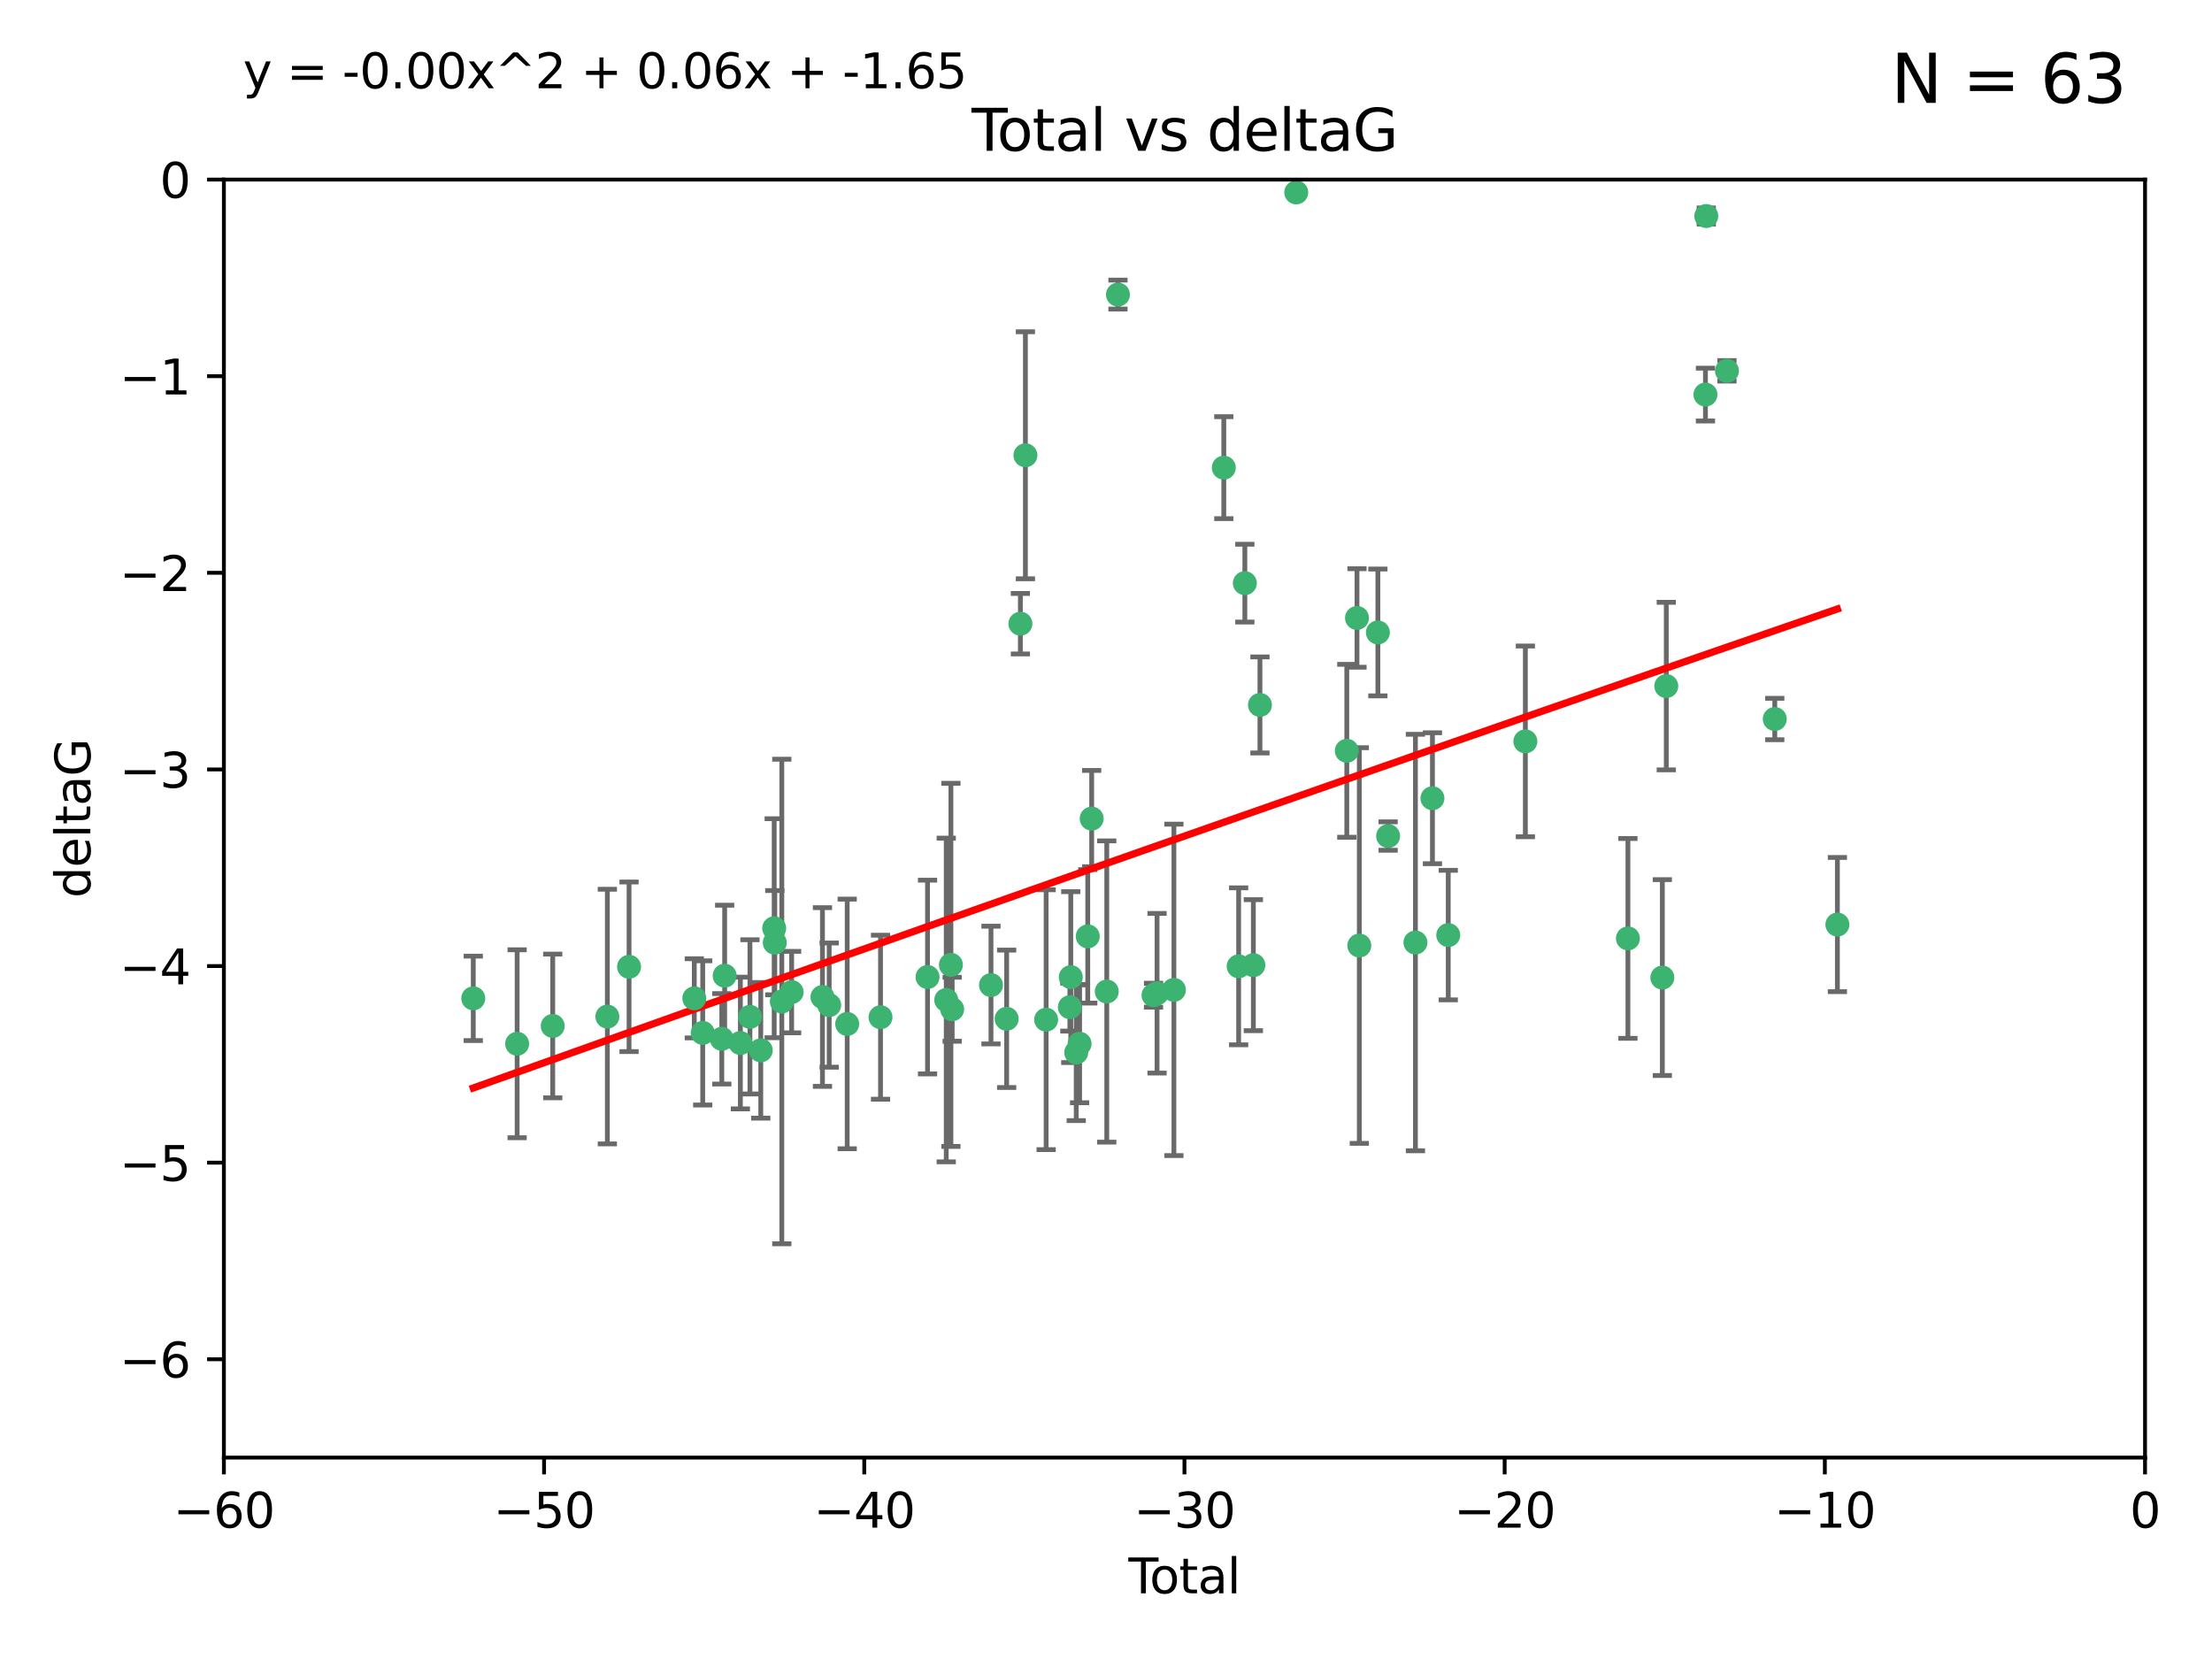 <?xml version="1.0" encoding="utf-8" standalone="no"?>
<!DOCTYPE svg PUBLIC "-//W3C//DTD SVG 1.1//EN"
  "http://www.w3.org/Graphics/SVG/1.1/DTD/svg11.dtd">
<svg xmlns:xlink="http://www.w3.org/1999/xlink" width="460.8pt" height="345.6pt" viewBox="0 0 460.8 345.6" xmlns="http://www.w3.org/2000/svg" version="1.1">
 <defs>
  <style type="text/css">*{stroke-linejoin: round; stroke-linecap: butt}</style>
 </defs>
 <g id="figure_1">
  <g id="patch_1">
   <path d="M 0 345.6 
L 460.8 345.6 
L 460.8 0 
L 0 0 
z
" style="fill: #ffffff"/>
  </g>
  <g id="axes_1">
   <g id="patch_2">
    <path d="M 46.64 303.64 
L 446.85 303.64 
L 446.85 37.411 
L 46.64 37.411 
z
" style="fill: #ffffff"/>
   </g>
   <g id="PathCollection_1">
    <defs>
     <path id="md22274b5c5" d="M 0 1.118 
C 0.297 1.118 0.581 1 0.791 0.791 
C 1 0.581 1.118 0.297 1.118 0 
C 1.118 -0.297 1 -0.581 0.791 -0.791 
C 0.581 -1 0.297 -1.118 0 -1.118 
C -0.297 -1.118 -0.581 -1 -0.791 -0.791 
C -1 -0.581 -1.118 -0.297 -1.118 0 
C -1.118 0.297 -1 0.581 -0.791 0.791 
C -0.581 1 -0.297 1.118 0 1.118 
z
" style="stroke: #3cb371"/>
    </defs>
    <g clip-path="url(#pa7dc1f2702)">
     <use xlink:href="#md22274b5c5" x="98.591" y="207.972" style="fill: #3cb371; stroke: #3cb371"/>
     <use xlink:href="#md22274b5c5" x="107.728" y="217.436" style="fill: #3cb371; stroke: #3cb371"/>
     <use xlink:href="#md22274b5c5" x="115.145" y="213.724" style="fill: #3cb371; stroke: #3cb371"/>
     <use xlink:href="#md22274b5c5" x="126.523" y="211.772" style="fill: #3cb371; stroke: #3cb371"/>
     <use xlink:href="#md22274b5c5" x="131.044" y="201.399" style="fill: #3cb371; stroke: #3cb371"/>
     <use xlink:href="#md22274b5c5" x="144.637" y="207.972" style="fill: #3cb371; stroke: #3cb371"/>
     <use xlink:href="#md22274b5c5" x="146.388" y="215.171" style="fill: #3cb371; stroke: #3cb371"/>
     <use xlink:href="#md22274b5c5" x="150.364" y="216.404" style="fill: #3cb371; stroke: #3cb371"/>
     <use xlink:href="#md22274b5c5" x="150.961" y="203.252" style="fill: #3cb371; stroke: #3cb371"/>
     <use xlink:href="#md22274b5c5" x="154.235" y="217.281" style="fill: #3cb371; stroke: #3cb371"/>
     <use xlink:href="#md22274b5c5" x="156.227" y="211.828" style="fill: #3cb371; stroke: #3cb371"/>
     <use xlink:href="#md22274b5c5" x="158.483" y="218.801" style="fill: #3cb371; stroke: #3cb371"/>
     <use xlink:href="#md22274b5c5" x="161.279" y="193.367" style="fill: #3cb371; stroke: #3cb371"/>
     <use xlink:href="#md22274b5c5" x="161.402" y="196.378" style="fill: #3cb371; stroke: #3cb371"/>
     <use xlink:href="#md22274b5c5" x="162.867" y="208.632" style="fill: #3cb371; stroke: #3cb371"/>
     <use xlink:href="#md22274b5c5" x="164.913" y="206.672" style="fill: #3cb371; stroke: #3cb371"/>
     <use xlink:href="#md22274b5c5" x="171.333" y="207.693" style="fill: #3cb371; stroke: #3cb371"/>
     <use xlink:href="#md22274b5c5" x="172.735" y="209.377" style="fill: #3cb371; stroke: #3cb371"/>
     <use xlink:href="#md22274b5c5" x="176.487" y="213.307" style="fill: #3cb371; stroke: #3cb371"/>
     <use xlink:href="#md22274b5c5" x="183.43" y="211.905" style="fill: #3cb371; stroke: #3cb371"/>
     <use xlink:href="#md22274b5c5" x="193.222" y="203.534" style="fill: #3cb371; stroke: #3cb371"/>
     <use xlink:href="#md22274b5c5" x="197.12" y="208.315" style="fill: #3cb371; stroke: #3cb371"/>
     <use xlink:href="#md22274b5c5" x="198.092" y="200.996" style="fill: #3cb371; stroke: #3cb371"/>
     <use xlink:href="#md22274b5c5" x="198.354" y="210.246" style="fill: #3cb371; stroke: #3cb371"/>
     <use xlink:href="#md22274b5c5" x="206.441" y="205.208" style="fill: #3cb371; stroke: #3cb371"/>
     <use xlink:href="#md22274b5c5" x="209.704" y="212.234" style="fill: #3cb371; stroke: #3cb371"/>
     <use xlink:href="#md22274b5c5" x="212.564" y="129.929" style="fill: #3cb371; stroke: #3cb371"/>
     <use xlink:href="#md22274b5c5" x="213.612" y="94.842" style="fill: #3cb371; stroke: #3cb371"/>
     <use xlink:href="#md22274b5c5" x="217.928" y="212.42" style="fill: #3cb371; stroke: #3cb371"/>
     <use xlink:href="#md22274b5c5" x="222.87" y="209.81" style="fill: #3cb371; stroke: #3cb371"/>
     <use xlink:href="#md22274b5c5" x="223.063" y="203.551" style="fill: #3cb371; stroke: #3cb371"/>
     <use xlink:href="#md22274b5c5" x="224.197" y="219.261" style="fill: #3cb371; stroke: #3cb371"/>
     <use xlink:href="#md22274b5c5" x="224.902" y="217.439" style="fill: #3cb371; stroke: #3cb371"/>
     <use xlink:href="#md22274b5c5" x="226.599" y="195.061" style="fill: #3cb371; stroke: #3cb371"/>
     <use xlink:href="#md22274b5c5" x="227.416" y="170.528" style="fill: #3cb371; stroke: #3cb371"/>
     <use xlink:href="#md22274b5c5" x="230.559" y="206.547" style="fill: #3cb371; stroke: #3cb371"/>
     <use xlink:href="#md22274b5c5" x="232.89" y="61.367" style="fill: #3cb371; stroke: #3cb371"/>
     <use xlink:href="#md22274b5c5" x="240.299" y="207.32" style="fill: #3cb371; stroke: #3cb371"/>
     <use xlink:href="#md22274b5c5" x="241.034" y="206.909" style="fill: #3cb371; stroke: #3cb371"/>
     <use xlink:href="#md22274b5c5" x="244.547" y="206.209" style="fill: #3cb371; stroke: #3cb371"/>
     <use xlink:href="#md22274b5c5" x="254.94" y="97.421" style="fill: #3cb371; stroke: #3cb371"/>
     <use xlink:href="#md22274b5c5" x="258.034" y="201.301" style="fill: #3cb371; stroke: #3cb371"/>
     <use xlink:href="#md22274b5c5" x="259.326" y="121.482" style="fill: #3cb371; stroke: #3cb371"/>
     <use xlink:href="#md22274b5c5" x="261.098" y="201.063" style="fill: #3cb371; stroke: #3cb371"/>
     <use xlink:href="#md22274b5c5" x="262.471" y="146.85" style="fill: #3cb371; stroke: #3cb371"/>
     <use xlink:href="#md22274b5c5" x="270.032" y="40.086" style="fill: #3cb371; stroke: #3cb371"/>
     <use xlink:href="#md22274b5c5" x="280.563" y="156.404" style="fill: #3cb371; stroke: #3cb371"/>
     <use xlink:href="#md22274b5c5" x="282.687" y="128.732" style="fill: #3cb371; stroke: #3cb371"/>
     <use xlink:href="#md22274b5c5" x="283.17" y="196.973" style="fill: #3cb371; stroke: #3cb371"/>
     <use xlink:href="#md22274b5c5" x="287.037" y="131.752" style="fill: #3cb371; stroke: #3cb371"/>
     <use xlink:href="#md22274b5c5" x="289.173" y="174.165" style="fill: #3cb371; stroke: #3cb371"/>
     <use xlink:href="#md22274b5c5" x="294.86" y="196.347" style="fill: #3cb371; stroke: #3cb371"/>
     <use xlink:href="#md22274b5c5" x="298.403" y="166.287" style="fill: #3cb371; stroke: #3cb371"/>
     <use xlink:href="#md22274b5c5" x="301.697" y="194.795" style="fill: #3cb371; stroke: #3cb371"/>
     <use xlink:href="#md22274b5c5" x="317.762" y="154.443" style="fill: #3cb371; stroke: #3cb371"/>
     <use xlink:href="#md22274b5c5" x="339.126" y="195.485" style="fill: #3cb371; stroke: #3cb371"/>
     <use xlink:href="#md22274b5c5" x="346.294" y="203.645" style="fill: #3cb371; stroke: #3cb371"/>
     <use xlink:href="#md22274b5c5" x="347.116" y="142.925" style="fill: #3cb371; stroke: #3cb371"/>
     <use xlink:href="#md22274b5c5" x="355.276" y="82.196" style="fill: #3cb371; stroke: #3cb371"/>
     <use xlink:href="#md22274b5c5" x="355.45" y="45.003" style="fill: #3cb371; stroke: #3cb371"/>
     <use xlink:href="#md22274b5c5" x="359.757" y="77.248" style="fill: #3cb371; stroke: #3cb371"/>
     <use xlink:href="#md22274b5c5" x="369.717" y="149.782" style="fill: #3cb371; stroke: #3cb371"/>
     <use xlink:href="#md22274b5c5" x="382.763" y="192.602" style="fill: #3cb371; stroke: #3cb371"/>
    </g>
   </g>
   <g id="matplotlib.axis_1">
    <g id="xtick_1">
     <g id="line2d_1">
      <defs>
       <path id="m076246bf39" d="M 0 0 
L 0 3.5 
" style="stroke: #000000; stroke-width: 0.8"/>
      </defs>
      <g>
       <use xlink:href="#m076246bf39" x="46.64" y="303.64" style="stroke: #000000; stroke-width: 0.8"/>
      </g>
     </g>
     <g id="text_1">
      <!-- −60 -->
      <g transform="translate(36.088 318.238)scale(0.1 -0.1)">
       <defs>
        <path id="DejaVuSans-2212" d="M 678 2272 
L 4684 2272 
L 4684 1741 
L 678 1741 
L 678 2272 
z
" transform="scale(0.016)"/>
        <path id="DejaVuSans-36" d="M 2113 2584 
Q 1688 2584 1439 2293 
Q 1191 2003 1191 1497 
Q 1191 994 1439 701 
Q 1688 409 2113 409 
Q 2538 409 2786 701 
Q 3034 994 3034 1497 
Q 3034 2003 2786 2293 
Q 2538 2584 2113 2584 
z
M 3366 4563 
L 3366 3988 
Q 3128 4100 2886 4159 
Q 2644 4219 2406 4219 
Q 1781 4219 1451 3797 
Q 1122 3375 1075 2522 
Q 1259 2794 1537 2939 
Q 1816 3084 2150 3084 
Q 2853 3084 3261 2657 
Q 3669 2231 3669 1497 
Q 3669 778 3244 343 
Q 2819 -91 2113 -91 
Q 1303 -91 875 529 
Q 447 1150 447 2328 
Q 447 3434 972 4092 
Q 1497 4750 2381 4750 
Q 2619 4750 2861 4703 
Q 3103 4656 3366 4563 
z
" transform="scale(0.016)"/>
        <path id="DejaVuSans-30" d="M 2034 4250 
Q 1547 4250 1301 3770 
Q 1056 3291 1056 2328 
Q 1056 1369 1301 889 
Q 1547 409 2034 409 
Q 2525 409 2770 889 
Q 3016 1369 3016 2328 
Q 3016 3291 2770 3770 
Q 2525 4250 2034 4250 
z
M 2034 4750 
Q 2819 4750 3233 4129 
Q 3647 3509 3647 2328 
Q 3647 1150 3233 529 
Q 2819 -91 2034 -91 
Q 1250 -91 836 529 
Q 422 1150 422 2328 
Q 422 3509 836 4129 
Q 1250 4750 2034 4750 
z
" transform="scale(0.016)"/>
       </defs>
       <use xlink:href="#DejaVuSans-2212"/>
       <use xlink:href="#DejaVuSans-36" x="83.789"/>
       <use xlink:href="#DejaVuSans-30" x="147.412"/>
      </g>
     </g>
    </g>
    <g id="xtick_2">
     <g id="line2d_2">
      <g>
       <use xlink:href="#m076246bf39" x="113.342" y="303.64" style="stroke: #000000; stroke-width: 0.8"/>
      </g>
     </g>
     <g id="text_2">
      <!-- −50 -->
      <g transform="translate(102.789 318.238)scale(0.1 -0.1)">
       <defs>
        <path id="DejaVuSans-35" d="M 691 4666 
L 3169 4666 
L 3169 4134 
L 1269 4134 
L 1269 2991 
Q 1406 3038 1543 3061 
Q 1681 3084 1819 3084 
Q 2600 3084 3056 2656 
Q 3513 2228 3513 1497 
Q 3513 744 3044 326 
Q 2575 -91 1722 -91 
Q 1428 -91 1123 -41 
Q 819 9 494 109 
L 494 744 
Q 775 591 1075 516 
Q 1375 441 1709 441 
Q 2250 441 2565 725 
Q 2881 1009 2881 1497 
Q 2881 1984 2565 2268 
Q 2250 2553 1709 2553 
Q 1456 2553 1204 2497 
Q 953 2441 691 2322 
L 691 4666 
z
" transform="scale(0.016)"/>
       </defs>
       <use xlink:href="#DejaVuSans-2212"/>
       <use xlink:href="#DejaVuSans-35" x="83.789"/>
       <use xlink:href="#DejaVuSans-30" x="147.412"/>
      </g>
     </g>
    </g>
    <g id="xtick_3">
     <g id="line2d_3">
      <g>
       <use xlink:href="#m076246bf39" x="180.043" y="303.64" style="stroke: #000000; stroke-width: 0.8"/>
      </g>
     </g>
     <g id="text_3">
      <!-- −40 -->
      <g transform="translate(169.491 318.238)scale(0.1 -0.1)">
       <defs>
        <path id="DejaVuSans-34" d="M 2419 4116 
L 825 1625 
L 2419 1625 
L 2419 4116 
z
M 2253 4666 
L 3047 4666 
L 3047 1625 
L 3713 1625 
L 3713 1100 
L 3047 1100 
L 3047 0 
L 2419 0 
L 2419 1100 
L 313 1100 
L 313 1709 
L 2253 4666 
z
" transform="scale(0.016)"/>
       </defs>
       <use xlink:href="#DejaVuSans-2212"/>
       <use xlink:href="#DejaVuSans-34" x="83.789"/>
       <use xlink:href="#DejaVuSans-30" x="147.412"/>
      </g>
     </g>
    </g>
    <g id="xtick_4">
     <g id="line2d_4">
      <g>
       <use xlink:href="#m076246bf39" x="246.745" y="303.64" style="stroke: #000000; stroke-width: 0.8"/>
      </g>
     </g>
     <g id="text_4">
      <!-- −30 -->
      <g transform="translate(236.193 318.238)scale(0.1 -0.1)">
       <defs>
        <path id="DejaVuSans-33" d="M 2597 2516 
Q 3050 2419 3304 2112 
Q 3559 1806 3559 1356 
Q 3559 666 3084 287 
Q 2609 -91 1734 -91 
Q 1441 -91 1130 -33 
Q 819 25 488 141 
L 488 750 
Q 750 597 1062 519 
Q 1375 441 1716 441 
Q 2309 441 2620 675 
Q 2931 909 2931 1356 
Q 2931 1769 2642 2001 
Q 2353 2234 1838 2234 
L 1294 2234 
L 1294 2753 
L 1863 2753 
Q 2328 2753 2575 2939 
Q 2822 3125 2822 3475 
Q 2822 3834 2567 4026 
Q 2313 4219 1838 4219 
Q 1578 4219 1281 4162 
Q 984 4106 628 3988 
L 628 4550 
Q 988 4650 1302 4700 
Q 1616 4750 1894 4750 
Q 2613 4750 3031 4423 
Q 3450 4097 3450 3541 
Q 3450 3153 3228 2886 
Q 3006 2619 2597 2516 
z
" transform="scale(0.016)"/>
       </defs>
       <use xlink:href="#DejaVuSans-2212"/>
       <use xlink:href="#DejaVuSans-33" x="83.789"/>
       <use xlink:href="#DejaVuSans-30" x="147.412"/>
      </g>
     </g>
    </g>
    <g id="xtick_5">
     <g id="line2d_5">
      <g>
       <use xlink:href="#m076246bf39" x="313.447" y="303.64" style="stroke: #000000; stroke-width: 0.8"/>
      </g>
     </g>
     <g id="text_5">
      <!-- −20 -->
      <g transform="translate(302.894 318.238)scale(0.1 -0.1)">
       <defs>
        <path id="DejaVuSans-32" d="M 1228 531 
L 3431 531 
L 3431 0 
L 469 0 
L 469 531 
Q 828 903 1448 1529 
Q 2069 2156 2228 2338 
Q 2531 2678 2651 2914 
Q 2772 3150 2772 3378 
Q 2772 3750 2511 3984 
Q 2250 4219 1831 4219 
Q 1534 4219 1204 4116 
Q 875 4013 500 3803 
L 500 4441 
Q 881 4594 1212 4672 
Q 1544 4750 1819 4750 
Q 2544 4750 2975 4387 
Q 3406 4025 3406 3419 
Q 3406 3131 3298 2873 
Q 3191 2616 2906 2266 
Q 2828 2175 2409 1742 
Q 1991 1309 1228 531 
z
" transform="scale(0.016)"/>
       </defs>
       <use xlink:href="#DejaVuSans-2212"/>
       <use xlink:href="#DejaVuSans-32" x="83.789"/>
       <use xlink:href="#DejaVuSans-30" x="147.412"/>
      </g>
     </g>
    </g>
    <g id="xtick_6">
     <g id="line2d_6">
      <g>
       <use xlink:href="#m076246bf39" x="380.148" y="303.64" style="stroke: #000000; stroke-width: 0.8"/>
      </g>
     </g>
     <g id="text_6">
      <!-- −10 -->
      <g transform="translate(369.596 318.238)scale(0.1 -0.1)">
       <defs>
        <path id="DejaVuSans-31" d="M 794 531 
L 1825 531 
L 1825 4091 
L 703 3866 
L 703 4441 
L 1819 4666 
L 2450 4666 
L 2450 531 
L 3481 531 
L 3481 0 
L 794 0 
L 794 531 
z
" transform="scale(0.016)"/>
       </defs>
       <use xlink:href="#DejaVuSans-2212"/>
       <use xlink:href="#DejaVuSans-31" x="83.789"/>
       <use xlink:href="#DejaVuSans-30" x="147.412"/>
      </g>
     </g>
    </g>
    <g id="xtick_7">
     <g id="line2d_7">
      <g>
       <use xlink:href="#m076246bf39" x="446.85" y="303.64" style="stroke: #000000; stroke-width: 0.8"/>
      </g>
     </g>
     <g id="text_7">
      <!-- 0 -->
      <g transform="translate(443.669 318.238)scale(0.1 -0.1)">
       <use xlink:href="#DejaVuSans-30"/>
      </g>
     </g>
    </g>
    <g id="text_8">
     <!-- Total -->
     <g transform="translate(235.068 331.917)scale(0.1 -0.1)">
      <defs>
       <path id="DejaVuSans-54" d="M -19 4666 
L 3928 4666 
L 3928 4134 
L 2272 4134 
L 2272 0 
L 1638 0 
L 1638 4134 
L -19 4134 
L -19 4666 
z
" transform="scale(0.016)"/>
       <path id="DejaVuSans-6f" d="M 1959 3097 
Q 1497 3097 1228 2736 
Q 959 2375 959 1747 
Q 959 1119 1226 758 
Q 1494 397 1959 397 
Q 2419 397 2687 759 
Q 2956 1122 2956 1747 
Q 2956 2369 2687 2733 
Q 2419 3097 1959 3097 
z
M 1959 3584 
Q 2709 3584 3137 3096 
Q 3566 2609 3566 1747 
Q 3566 888 3137 398 
Q 2709 -91 1959 -91 
Q 1206 -91 779 398 
Q 353 888 353 1747 
Q 353 2609 779 3096 
Q 1206 3584 1959 3584 
z
" transform="scale(0.016)"/>
       <path id="DejaVuSans-74" d="M 1172 4494 
L 1172 3500 
L 2356 3500 
L 2356 3053 
L 1172 3053 
L 1172 1153 
Q 1172 725 1289 603 
Q 1406 481 1766 481 
L 2356 481 
L 2356 0 
L 1766 0 
Q 1100 0 847 248 
Q 594 497 594 1153 
L 594 3053 
L 172 3053 
L 172 3500 
L 594 3500 
L 594 4494 
L 1172 4494 
z
" transform="scale(0.016)"/>
       <path id="DejaVuSans-61" d="M 2194 1759 
Q 1497 1759 1228 1600 
Q 959 1441 959 1056 
Q 959 750 1161 570 
Q 1363 391 1709 391 
Q 2188 391 2477 730 
Q 2766 1069 2766 1631 
L 2766 1759 
L 2194 1759 
z
M 3341 1997 
L 3341 0 
L 2766 0 
L 2766 531 
Q 2569 213 2275 61 
Q 1981 -91 1556 -91 
Q 1019 -91 701 211 
Q 384 513 384 1019 
Q 384 1609 779 1909 
Q 1175 2209 1959 2209 
L 2766 2209 
L 2766 2266 
Q 2766 2663 2505 2880 
Q 2244 3097 1772 3097 
Q 1472 3097 1187 3025 
Q 903 2953 641 2809 
L 641 3341 
Q 956 3463 1253 3523 
Q 1550 3584 1831 3584 
Q 2591 3584 2966 3190 
Q 3341 2797 3341 1997 
z
" transform="scale(0.016)"/>
       <path id="DejaVuSans-6c" d="M 603 4863 
L 1178 4863 
L 1178 0 
L 603 0 
L 603 4863 
z
" transform="scale(0.016)"/>
      </defs>
      <use xlink:href="#DejaVuSans-54"/>
      <use xlink:href="#DejaVuSans-6f" x="44.084"/>
      <use xlink:href="#DejaVuSans-74" x="105.266"/>
      <use xlink:href="#DejaVuSans-61" x="144.475"/>
      <use xlink:href="#DejaVuSans-6c" x="205.754"/>
     </g>
    </g>
   </g>
   <g id="matplotlib.axis_2">
    <g id="ytick_1">
     <g id="line2d_8">
      <defs>
       <path id="m9df1c1512e" d="M 0 0 
L -3.5 0 
" style="stroke: #000000; stroke-width: 0.8"/>
      </defs>
      <g>
       <use xlink:href="#m9df1c1512e" x="46.64" y="283.161" style="stroke: #000000; stroke-width: 0.8"/>
      </g>
     </g>
     <g id="text_9">
      <!-- −6 -->
      <g transform="translate(24.898 286.96)scale(0.1 -0.1)">
       <use xlink:href="#DejaVuSans-2212"/>
       <use xlink:href="#DejaVuSans-36" x="83.789"/>
      </g>
     </g>
    </g>
    <g id="ytick_2">
     <g id="line2d_9">
      <g>
       <use xlink:href="#m9df1c1512e" x="46.64" y="242.203" style="stroke: #000000; stroke-width: 0.8"/>
      </g>
     </g>
     <g id="text_10">
      <!-- −5 -->
      <g transform="translate(24.898 246.002)scale(0.1 -0.1)">
       <use xlink:href="#DejaVuSans-2212"/>
       <use xlink:href="#DejaVuSans-35" x="83.789"/>
      </g>
     </g>
    </g>
    <g id="ytick_3">
     <g id="line2d_10">
      <g>
       <use xlink:href="#m9df1c1512e" x="46.64" y="201.244" style="stroke: #000000; stroke-width: 0.8"/>
      </g>
     </g>
     <g id="text_11">
      <!-- −4 -->
      <g transform="translate(24.898 205.044)scale(0.1 -0.1)">
       <use xlink:href="#DejaVuSans-2212"/>
       <use xlink:href="#DejaVuSans-34" x="83.789"/>
      </g>
     </g>
    </g>
    <g id="ytick_4">
     <g id="line2d_11">
      <g>
       <use xlink:href="#m9df1c1512e" x="46.64" y="160.286" style="stroke: #000000; stroke-width: 0.8"/>
      </g>
     </g>
     <g id="text_12">
      <!-- −3 -->
      <g transform="translate(24.898 164.085)scale(0.1 -0.1)">
       <use xlink:href="#DejaVuSans-2212"/>
       <use xlink:href="#DejaVuSans-33" x="83.789"/>
      </g>
     </g>
    </g>
    <g id="ytick_5">
     <g id="line2d_12">
      <g>
       <use xlink:href="#m9df1c1512e" x="46.64" y="119.328" style="stroke: #000000; stroke-width: 0.8"/>
      </g>
     </g>
     <g id="text_13">
      <!-- −2 -->
      <g transform="translate(24.898 123.127)scale(0.1 -0.1)">
       <use xlink:href="#DejaVuSans-2212"/>
       <use xlink:href="#DejaVuSans-32" x="83.789"/>
      </g>
     </g>
    </g>
    <g id="ytick_6">
     <g id="line2d_13">
      <g>
       <use xlink:href="#m9df1c1512e" x="46.64" y="78.369" style="stroke: #000000; stroke-width: 0.8"/>
      </g>
     </g>
     <g id="text_14">
      <!-- −1 -->
      <g transform="translate(24.898 82.169)scale(0.1 -0.1)">
       <use xlink:href="#DejaVuSans-2212"/>
       <use xlink:href="#DejaVuSans-31" x="83.789"/>
      </g>
     </g>
    </g>
    <g id="ytick_7">
     <g id="line2d_14">
      <g>
       <use xlink:href="#m9df1c1512e" x="46.64" y="37.411" style="stroke: #000000; stroke-width: 0.8"/>
      </g>
     </g>
     <g id="text_15">
      <!-- 0 -->
      <g transform="translate(33.278 41.21)scale(0.1 -0.1)">
       <use xlink:href="#DejaVuSans-30"/>
      </g>
     </g>
    </g>
    <g id="text_16">
     <!-- deltaG -->
     <g transform="translate(18.818 187.064)rotate(-90)scale(0.1 -0.1)">
      <defs>
       <path id="DejaVuSans-64" d="M 2906 2969 
L 2906 4863 
L 3481 4863 
L 3481 0 
L 2906 0 
L 2906 525 
Q 2725 213 2448 61 
Q 2172 -91 1784 -91 
Q 1150 -91 751 415 
Q 353 922 353 1747 
Q 353 2572 751 3078 
Q 1150 3584 1784 3584 
Q 2172 3584 2448 3432 
Q 2725 3281 2906 2969 
z
M 947 1747 
Q 947 1113 1208 752 
Q 1469 391 1925 391 
Q 2381 391 2643 752 
Q 2906 1113 2906 1747 
Q 2906 2381 2643 2742 
Q 2381 3103 1925 3103 
Q 1469 3103 1208 2742 
Q 947 2381 947 1747 
z
" transform="scale(0.016)"/>
       <path id="DejaVuSans-65" d="M 3597 1894 
L 3597 1613 
L 953 1613 
Q 991 1019 1311 708 
Q 1631 397 2203 397 
Q 2534 397 2845 478 
Q 3156 559 3463 722 
L 3463 178 
Q 3153 47 2828 -22 
Q 2503 -91 2169 -91 
Q 1331 -91 842 396 
Q 353 884 353 1716 
Q 353 2575 817 3079 
Q 1281 3584 2069 3584 
Q 2775 3584 3186 3129 
Q 3597 2675 3597 1894 
z
M 3022 2063 
Q 3016 2534 2758 2815 
Q 2500 3097 2075 3097 
Q 1594 3097 1305 2825 
Q 1016 2553 972 2059 
L 3022 2063 
z
" transform="scale(0.016)"/>
       <path id="DejaVuSans-47" d="M 3809 666 
L 3809 1919 
L 2778 1919 
L 2778 2438 
L 4434 2438 
L 4434 434 
Q 4069 175 3628 42 
Q 3188 -91 2688 -91 
Q 1594 -91 976 548 
Q 359 1188 359 2328 
Q 359 3472 976 4111 
Q 1594 4750 2688 4750 
Q 3144 4750 3555 4637 
Q 3966 4525 4313 4306 
L 4313 3634 
Q 3963 3931 3569 4081 
Q 3175 4231 2741 4231 
Q 1884 4231 1454 3753 
Q 1025 3275 1025 2328 
Q 1025 1384 1454 906 
Q 1884 428 2741 428 
Q 3075 428 3337 486 
Q 3600 544 3809 666 
z
" transform="scale(0.016)"/>
      </defs>
      <use xlink:href="#DejaVuSans-64"/>
      <use xlink:href="#DejaVuSans-65" x="63.477"/>
      <use xlink:href="#DejaVuSans-6c" x="125"/>
      <use xlink:href="#DejaVuSans-74" x="152.783"/>
      <use xlink:href="#DejaVuSans-61" x="191.992"/>
      <use xlink:href="#DejaVuSans-47" x="253.271"/>
     </g>
    </g>
   </g>
   <g id="LineCollection_1">
    <path d="M 98.591 216.765 
L 98.591 199.179 
" clip-path="url(#pa7dc1f2702)" style="fill: none; stroke: #696969"/>
    <path d="M 107.728 237.01 
L 107.728 197.863 
" clip-path="url(#pa7dc1f2702)" style="fill: none; stroke: #696969"/>
    <path d="M 115.145 228.698 
L 115.145 198.75 
" clip-path="url(#pa7dc1f2702)" style="fill: none; stroke: #696969"/>
    <path d="M 126.523 238.296 
L 126.523 185.249 
" clip-path="url(#pa7dc1f2702)" style="fill: none; stroke: #696969"/>
    <path d="M 131.044 219.064 
L 131.044 183.734 
" clip-path="url(#pa7dc1f2702)" style="fill: none; stroke: #696969"/>
    <path d="M 144.637 216.217 
L 144.637 199.726 
" clip-path="url(#pa7dc1f2702)" style="fill: none; stroke: #696969"/>
    <path d="M 146.388 230.19 
L 146.388 200.152 
" clip-path="url(#pa7dc1f2702)" style="fill: none; stroke: #696969"/>
    <path d="M 150.364 225.821 
L 150.364 206.987 
" clip-path="url(#pa7dc1f2702)" style="fill: none; stroke: #696969"/>
    <path d="M 150.961 217.932 
L 150.961 188.572 
" clip-path="url(#pa7dc1f2702)" style="fill: none; stroke: #696969"/>
    <path d="M 154.235 231.003 
L 154.235 203.56 
" clip-path="url(#pa7dc1f2702)" style="fill: none; stroke: #696969"/>
    <path d="M 156.227 227.894 
L 156.227 195.763 
" clip-path="url(#pa7dc1f2702)" style="fill: none; stroke: #696969"/>
    <path d="M 158.483 232.93 
L 158.483 204.672 
" clip-path="url(#pa7dc1f2702)" style="fill: none; stroke: #696969"/>
    <path d="M 161.279 216.18 
L 161.279 170.554 
" clip-path="url(#pa7dc1f2702)" style="fill: none; stroke: #696969"/>
    <path d="M 161.402 207.236 
L 161.402 185.52 
" clip-path="url(#pa7dc1f2702)" style="fill: none; stroke: #696969"/>
    <path d="M 162.867 259.106 
L 162.867 158.159 
" clip-path="url(#pa7dc1f2702)" style="fill: none; stroke: #696969"/>
    <path d="M 164.913 215.156 
L 164.913 198.189 
" clip-path="url(#pa7dc1f2702)" style="fill: none; stroke: #696969"/>
    <path d="M 171.333 226.308 
L 171.333 189.078 
" clip-path="url(#pa7dc1f2702)" style="fill: none; stroke: #696969"/>
    <path d="M 172.735 222.315 
L 172.735 196.439 
" clip-path="url(#pa7dc1f2702)" style="fill: none; stroke: #696969"/>
    <path d="M 176.487 239.306 
L 176.487 187.307 
" clip-path="url(#pa7dc1f2702)" style="fill: none; stroke: #696969"/>
    <path d="M 183.43 228.987 
L 183.43 194.824 
" clip-path="url(#pa7dc1f2702)" style="fill: none; stroke: #696969"/>
    <path d="M 193.222 223.714 
L 193.222 183.354 
" clip-path="url(#pa7dc1f2702)" style="fill: none; stroke: #696969"/>
    <path d="M 197.12 242.031 
L 197.12 174.599 
" clip-path="url(#pa7dc1f2702)" style="fill: none; stroke: #696969"/>
    <path d="M 198.092 238.819 
L 198.092 163.173 
" clip-path="url(#pa7dc1f2702)" style="fill: none; stroke: #696969"/>
    <path d="M 198.354 216.908 
L 198.354 203.585 
" clip-path="url(#pa7dc1f2702)" style="fill: none; stroke: #696969"/>
    <path d="M 206.441 217.47 
L 206.441 192.947 
" clip-path="url(#pa7dc1f2702)" style="fill: none; stroke: #696969"/>
    <path d="M 209.704 226.546 
L 209.704 197.923 
" clip-path="url(#pa7dc1f2702)" style="fill: none; stroke: #696969"/>
    <path d="M 212.564 136.227 
L 212.564 123.631 
" clip-path="url(#pa7dc1f2702)" style="fill: none; stroke: #696969"/>
    <path d="M 213.612 120.569 
L 213.612 69.115 
" clip-path="url(#pa7dc1f2702)" style="fill: none; stroke: #696969"/>
    <path d="M 217.928 239.485 
L 217.928 185.356 
" clip-path="url(#pa7dc1f2702)" style="fill: none; stroke: #696969"/>
    <path d="M 222.87 214.795 
L 222.87 204.824 
" clip-path="url(#pa7dc1f2702)" style="fill: none; stroke: #696969"/>
    <path d="M 223.063 221.352 
L 223.063 185.75 
" clip-path="url(#pa7dc1f2702)" style="fill: none; stroke: #696969"/>
    <path d="M 224.197 233.439 
L 224.197 205.084 
" clip-path="url(#pa7dc1f2702)" style="fill: none; stroke: #696969"/>
    <path d="M 224.902 229.723 
L 224.902 205.154 
" clip-path="url(#pa7dc1f2702)" style="fill: none; stroke: #696969"/>
    <path d="M 226.599 208.964 
L 226.599 181.157 
" clip-path="url(#pa7dc1f2702)" style="fill: none; stroke: #696969"/>
    <path d="M 227.416 180.554 
L 227.416 160.503 
" clip-path="url(#pa7dc1f2702)" style="fill: none; stroke: #696969"/>
    <path d="M 230.559 237.925 
L 230.559 175.169 
" clip-path="url(#pa7dc1f2702)" style="fill: none; stroke: #696969"/>
    <path d="M 232.89 64.382 
L 232.89 58.352 
" clip-path="url(#pa7dc1f2702)" style="fill: none; stroke: #696969"/>
    <path d="M 240.299 209.812 
L 240.299 204.828 
" clip-path="url(#pa7dc1f2702)" style="fill: none; stroke: #696969"/>
    <path d="M 241.034 223.535 
L 241.034 190.283 
" clip-path="url(#pa7dc1f2702)" style="fill: none; stroke: #696969"/>
    <path d="M 244.547 240.727 
L 244.547 171.69 
" clip-path="url(#pa7dc1f2702)" style="fill: none; stroke: #696969"/>
    <path d="M 254.94 108.042 
L 254.94 86.801 
" clip-path="url(#pa7dc1f2702)" style="fill: none; stroke: #696969"/>
    <path d="M 258.034 217.65 
L 258.034 184.951 
" clip-path="url(#pa7dc1f2702)" style="fill: none; stroke: #696969"/>
    <path d="M 259.326 129.586 
L 259.326 113.377 
" clip-path="url(#pa7dc1f2702)" style="fill: none; stroke: #696969"/>
    <path d="M 261.098 214.71 
L 261.098 187.416 
" clip-path="url(#pa7dc1f2702)" style="fill: none; stroke: #696969"/>
    <path d="M 262.471 156.857 
L 262.471 136.843 
" clip-path="url(#pa7dc1f2702)" style="fill: none; stroke: #696969"/>
    <path d="M 270.032 40.77 
L 270.032 39.403 
" clip-path="url(#pa7dc1f2702)" style="fill: none; stroke: #696969"/>
    <path d="M 280.563 174.418 
L 280.563 138.39 
" clip-path="url(#pa7dc1f2702)" style="fill: none; stroke: #696969"/>
    <path d="M 282.687 138.992 
L 282.687 118.471 
" clip-path="url(#pa7dc1f2702)" style="fill: none; stroke: #696969"/>
    <path d="M 283.17 238.185 
L 283.17 155.761 
" clip-path="url(#pa7dc1f2702)" style="fill: none; stroke: #696969"/>
    <path d="M 287.037 144.963 
L 287.037 118.541 
" clip-path="url(#pa7dc1f2702)" style="fill: none; stroke: #696969"/>
    <path d="M 289.173 177.125 
L 289.173 171.205 
" clip-path="url(#pa7dc1f2702)" style="fill: none; stroke: #696969"/>
    <path d="M 294.86 239.727 
L 294.86 152.966 
" clip-path="url(#pa7dc1f2702)" style="fill: none; stroke: #696969"/>
    <path d="M 298.403 179.927 
L 298.403 152.647 
" clip-path="url(#pa7dc1f2702)" style="fill: none; stroke: #696969"/>
    <path d="M 301.697 208.286 
L 301.697 181.304 
" clip-path="url(#pa7dc1f2702)" style="fill: none; stroke: #696969"/>
    <path d="M 317.762 174.308 
L 317.762 134.577 
" clip-path="url(#pa7dc1f2702)" style="fill: none; stroke: #696969"/>
    <path d="M 339.126 216.296 
L 339.126 174.675 
" clip-path="url(#pa7dc1f2702)" style="fill: none; stroke: #696969"/>
    <path d="M 346.294 224.047 
L 346.294 183.243 
" clip-path="url(#pa7dc1f2702)" style="fill: none; stroke: #696969"/>
    <path d="M 347.116 160.376 
L 347.116 125.473 
" clip-path="url(#pa7dc1f2702)" style="fill: none; stroke: #696969"/>
    <path d="M 355.276 87.7 
L 355.276 76.693 
" clip-path="url(#pa7dc1f2702)" style="fill: none; stroke: #696969"/>
    <path d="M 355.45 46.679 
L 355.45 43.328 
" clip-path="url(#pa7dc1f2702)" style="fill: none; stroke: #696969"/>
    <path d="M 359.757 79.389 
L 359.757 75.107 
" clip-path="url(#pa7dc1f2702)" style="fill: none; stroke: #696969"/>
    <path d="M 369.717 154.095 
L 369.717 145.468 
" clip-path="url(#pa7dc1f2702)" style="fill: none; stroke: #696969"/>
    <path d="M 382.763 206.581 
L 382.763 178.623 
" clip-path="url(#pa7dc1f2702)" style="fill: none; stroke: #696969"/>
   </g>
   <g id="line2d_15">
    <defs>
     <path id="m9a736108d4" d="M 2 0 
L -2 -0 
" style="stroke: #696969"/>
    </defs>
    <g clip-path="url(#pa7dc1f2702)">
     <use xlink:href="#m9a736108d4" x="98.591" y="216.765" style="fill: #696969; stroke: #696969"/>
     <use xlink:href="#m9a736108d4" x="107.728" y="237.01" style="fill: #696969; stroke: #696969"/>
     <use xlink:href="#m9a736108d4" x="115.145" y="228.698" style="fill: #696969; stroke: #696969"/>
     <use xlink:href="#m9a736108d4" x="126.523" y="238.296" style="fill: #696969; stroke: #696969"/>
     <use xlink:href="#m9a736108d4" x="131.044" y="219.064" style="fill: #696969; stroke: #696969"/>
     <use xlink:href="#m9a736108d4" x="144.637" y="216.217" style="fill: #696969; stroke: #696969"/>
     <use xlink:href="#m9a736108d4" x="146.388" y="230.19" style="fill: #696969; stroke: #696969"/>
     <use xlink:href="#m9a736108d4" x="150.364" y="225.821" style="fill: #696969; stroke: #696969"/>
     <use xlink:href="#m9a736108d4" x="150.961" y="217.932" style="fill: #696969; stroke: #696969"/>
     <use xlink:href="#m9a736108d4" x="154.235" y="231.003" style="fill: #696969; stroke: #696969"/>
     <use xlink:href="#m9a736108d4" x="156.227" y="227.894" style="fill: #696969; stroke: #696969"/>
     <use xlink:href="#m9a736108d4" x="158.483" y="232.93" style="fill: #696969; stroke: #696969"/>
     <use xlink:href="#m9a736108d4" x="161.279" y="216.18" style="fill: #696969; stroke: #696969"/>
     <use xlink:href="#m9a736108d4" x="161.402" y="207.236" style="fill: #696969; stroke: #696969"/>
     <use xlink:href="#m9a736108d4" x="162.867" y="259.106" style="fill: #696969; stroke: #696969"/>
     <use xlink:href="#m9a736108d4" x="164.913" y="215.156" style="fill: #696969; stroke: #696969"/>
     <use xlink:href="#m9a736108d4" x="171.333" y="226.308" style="fill: #696969; stroke: #696969"/>
     <use xlink:href="#m9a736108d4" x="172.735" y="222.315" style="fill: #696969; stroke: #696969"/>
     <use xlink:href="#m9a736108d4" x="176.487" y="239.306" style="fill: #696969; stroke: #696969"/>
     <use xlink:href="#m9a736108d4" x="183.43" y="228.987" style="fill: #696969; stroke: #696969"/>
     <use xlink:href="#m9a736108d4" x="193.222" y="223.714" style="fill: #696969; stroke: #696969"/>
     <use xlink:href="#m9a736108d4" x="197.12" y="242.031" style="fill: #696969; stroke: #696969"/>
     <use xlink:href="#m9a736108d4" x="198.092" y="238.819" style="fill: #696969; stroke: #696969"/>
     <use xlink:href="#m9a736108d4" x="198.354" y="216.908" style="fill: #696969; stroke: #696969"/>
     <use xlink:href="#m9a736108d4" x="206.441" y="217.47" style="fill: #696969; stroke: #696969"/>
     <use xlink:href="#m9a736108d4" x="209.704" y="226.546" style="fill: #696969; stroke: #696969"/>
     <use xlink:href="#m9a736108d4" x="212.564" y="136.227" style="fill: #696969; stroke: #696969"/>
     <use xlink:href="#m9a736108d4" x="213.612" y="120.569" style="fill: #696969; stroke: #696969"/>
     <use xlink:href="#m9a736108d4" x="217.928" y="239.485" style="fill: #696969; stroke: #696969"/>
     <use xlink:href="#m9a736108d4" x="222.87" y="214.795" style="fill: #696969; stroke: #696969"/>
     <use xlink:href="#m9a736108d4" x="223.063" y="221.352" style="fill: #696969; stroke: #696969"/>
     <use xlink:href="#m9a736108d4" x="224.197" y="233.439" style="fill: #696969; stroke: #696969"/>
     <use xlink:href="#m9a736108d4" x="224.902" y="229.723" style="fill: #696969; stroke: #696969"/>
     <use xlink:href="#m9a736108d4" x="226.599" y="208.964" style="fill: #696969; stroke: #696969"/>
     <use xlink:href="#m9a736108d4" x="227.416" y="180.554" style="fill: #696969; stroke: #696969"/>
     <use xlink:href="#m9a736108d4" x="230.559" y="237.925" style="fill: #696969; stroke: #696969"/>
     <use xlink:href="#m9a736108d4" x="232.89" y="64.382" style="fill: #696969; stroke: #696969"/>
     <use xlink:href="#m9a736108d4" x="240.299" y="209.812" style="fill: #696969; stroke: #696969"/>
     <use xlink:href="#m9a736108d4" x="241.034" y="223.535" style="fill: #696969; stroke: #696969"/>
     <use xlink:href="#m9a736108d4" x="244.547" y="240.727" style="fill: #696969; stroke: #696969"/>
     <use xlink:href="#m9a736108d4" x="254.94" y="108.042" style="fill: #696969; stroke: #696969"/>
     <use xlink:href="#m9a736108d4" x="258.034" y="217.65" style="fill: #696969; stroke: #696969"/>
     <use xlink:href="#m9a736108d4" x="259.326" y="129.586" style="fill: #696969; stroke: #696969"/>
     <use xlink:href="#m9a736108d4" x="261.098" y="214.71" style="fill: #696969; stroke: #696969"/>
     <use xlink:href="#m9a736108d4" x="262.471" y="156.857" style="fill: #696969; stroke: #696969"/>
     <use xlink:href="#m9a736108d4" x="270.032" y="40.77" style="fill: #696969; stroke: #696969"/>
     <use xlink:href="#m9a736108d4" x="280.563" y="174.418" style="fill: #696969; stroke: #696969"/>
     <use xlink:href="#m9a736108d4" x="282.687" y="138.992" style="fill: #696969; stroke: #696969"/>
     <use xlink:href="#m9a736108d4" x="283.17" y="238.185" style="fill: #696969; stroke: #696969"/>
     <use xlink:href="#m9a736108d4" x="287.037" y="144.963" style="fill: #696969; stroke: #696969"/>
     <use xlink:href="#m9a736108d4" x="289.173" y="177.125" style="fill: #696969; stroke: #696969"/>
     <use xlink:href="#m9a736108d4" x="294.86" y="239.727" style="fill: #696969; stroke: #696969"/>
     <use xlink:href="#m9a736108d4" x="298.403" y="179.927" style="fill: #696969; stroke: #696969"/>
     <use xlink:href="#m9a736108d4" x="301.697" y="208.286" style="fill: #696969; stroke: #696969"/>
     <use xlink:href="#m9a736108d4" x="317.762" y="174.308" style="fill: #696969; stroke: #696969"/>
     <use xlink:href="#m9a736108d4" x="339.126" y="216.296" style="fill: #696969; stroke: #696969"/>
     <use xlink:href="#m9a736108d4" x="346.294" y="224.047" style="fill: #696969; stroke: #696969"/>
     <use xlink:href="#m9a736108d4" x="347.116" y="160.376" style="fill: #696969; stroke: #696969"/>
     <use xlink:href="#m9a736108d4" x="355.276" y="87.7" style="fill: #696969; stroke: #696969"/>
     <use xlink:href="#m9a736108d4" x="355.45" y="46.679" style="fill: #696969; stroke: #696969"/>
     <use xlink:href="#m9a736108d4" x="359.757" y="79.389" style="fill: #696969; stroke: #696969"/>
     <use xlink:href="#m9a736108d4" x="369.717" y="154.095" style="fill: #696969; stroke: #696969"/>
     <use xlink:href="#m9a736108d4" x="382.763" y="206.581" style="fill: #696969; stroke: #696969"/>
    </g>
   </g>
   <g id="line2d_16">
    <g clip-path="url(#pa7dc1f2702)">
     <use xlink:href="#m9a736108d4" x="98.591" y="199.179" style="fill: #696969; stroke: #696969"/>
     <use xlink:href="#m9a736108d4" x="107.728" y="197.863" style="fill: #696969; stroke: #696969"/>
     <use xlink:href="#m9a736108d4" x="115.145" y="198.75" style="fill: #696969; stroke: #696969"/>
     <use xlink:href="#m9a736108d4" x="126.523" y="185.249" style="fill: #696969; stroke: #696969"/>
     <use xlink:href="#m9a736108d4" x="131.044" y="183.734" style="fill: #696969; stroke: #696969"/>
     <use xlink:href="#m9a736108d4" x="144.637" y="199.726" style="fill: #696969; stroke: #696969"/>
     <use xlink:href="#m9a736108d4" x="146.388" y="200.152" style="fill: #696969; stroke: #696969"/>
     <use xlink:href="#m9a736108d4" x="150.364" y="206.987" style="fill: #696969; stroke: #696969"/>
     <use xlink:href="#m9a736108d4" x="150.961" y="188.572" style="fill: #696969; stroke: #696969"/>
     <use xlink:href="#m9a736108d4" x="154.235" y="203.56" style="fill: #696969; stroke: #696969"/>
     <use xlink:href="#m9a736108d4" x="156.227" y="195.763" style="fill: #696969; stroke: #696969"/>
     <use xlink:href="#m9a736108d4" x="158.483" y="204.672" style="fill: #696969; stroke: #696969"/>
     <use xlink:href="#m9a736108d4" x="161.279" y="170.554" style="fill: #696969; stroke: #696969"/>
     <use xlink:href="#m9a736108d4" x="161.402" y="185.52" style="fill: #696969; stroke: #696969"/>
     <use xlink:href="#m9a736108d4" x="162.867" y="158.159" style="fill: #696969; stroke: #696969"/>
     <use xlink:href="#m9a736108d4" x="164.913" y="198.189" style="fill: #696969; stroke: #696969"/>
     <use xlink:href="#m9a736108d4" x="171.333" y="189.078" style="fill: #696969; stroke: #696969"/>
     <use xlink:href="#m9a736108d4" x="172.735" y="196.439" style="fill: #696969; stroke: #696969"/>
     <use xlink:href="#m9a736108d4" x="176.487" y="187.307" style="fill: #696969; stroke: #696969"/>
     <use xlink:href="#m9a736108d4" x="183.43" y="194.824" style="fill: #696969; stroke: #696969"/>
     <use xlink:href="#m9a736108d4" x="193.222" y="183.354" style="fill: #696969; stroke: #696969"/>
     <use xlink:href="#m9a736108d4" x="197.12" y="174.599" style="fill: #696969; stroke: #696969"/>
     <use xlink:href="#m9a736108d4" x="198.092" y="163.173" style="fill: #696969; stroke: #696969"/>
     <use xlink:href="#m9a736108d4" x="198.354" y="203.585" style="fill: #696969; stroke: #696969"/>
     <use xlink:href="#m9a736108d4" x="206.441" y="192.947" style="fill: #696969; stroke: #696969"/>
     <use xlink:href="#m9a736108d4" x="209.704" y="197.923" style="fill: #696969; stroke: #696969"/>
     <use xlink:href="#m9a736108d4" x="212.564" y="123.631" style="fill: #696969; stroke: #696969"/>
     <use xlink:href="#m9a736108d4" x="213.612" y="69.115" style="fill: #696969; stroke: #696969"/>
     <use xlink:href="#m9a736108d4" x="217.928" y="185.356" style="fill: #696969; stroke: #696969"/>
     <use xlink:href="#m9a736108d4" x="222.87" y="204.824" style="fill: #696969; stroke: #696969"/>
     <use xlink:href="#m9a736108d4" x="223.063" y="185.75" style="fill: #696969; stroke: #696969"/>
     <use xlink:href="#m9a736108d4" x="224.197" y="205.084" style="fill: #696969; stroke: #696969"/>
     <use xlink:href="#m9a736108d4" x="224.902" y="205.154" style="fill: #696969; stroke: #696969"/>
     <use xlink:href="#m9a736108d4" x="226.599" y="181.157" style="fill: #696969; stroke: #696969"/>
     <use xlink:href="#m9a736108d4" x="227.416" y="160.503" style="fill: #696969; stroke: #696969"/>
     <use xlink:href="#m9a736108d4" x="230.559" y="175.169" style="fill: #696969; stroke: #696969"/>
     <use xlink:href="#m9a736108d4" x="232.89" y="58.352" style="fill: #696969; stroke: #696969"/>
     <use xlink:href="#m9a736108d4" x="240.299" y="204.828" style="fill: #696969; stroke: #696969"/>
     <use xlink:href="#m9a736108d4" x="241.034" y="190.283" style="fill: #696969; stroke: #696969"/>
     <use xlink:href="#m9a736108d4" x="244.547" y="171.69" style="fill: #696969; stroke: #696969"/>
     <use xlink:href="#m9a736108d4" x="254.94" y="86.801" style="fill: #696969; stroke: #696969"/>
     <use xlink:href="#m9a736108d4" x="258.034" y="184.951" style="fill: #696969; stroke: #696969"/>
     <use xlink:href="#m9a736108d4" x="259.326" y="113.377" style="fill: #696969; stroke: #696969"/>
     <use xlink:href="#m9a736108d4" x="261.098" y="187.416" style="fill: #696969; stroke: #696969"/>
     <use xlink:href="#m9a736108d4" x="262.471" y="136.843" style="fill: #696969; stroke: #696969"/>
     <use xlink:href="#m9a736108d4" x="270.032" y="39.403" style="fill: #696969; stroke: #696969"/>
     <use xlink:href="#m9a736108d4" x="280.563" y="138.39" style="fill: #696969; stroke: #696969"/>
     <use xlink:href="#m9a736108d4" x="282.687" y="118.471" style="fill: #696969; stroke: #696969"/>
     <use xlink:href="#m9a736108d4" x="283.17" y="155.761" style="fill: #696969; stroke: #696969"/>
     <use xlink:href="#m9a736108d4" x="287.037" y="118.541" style="fill: #696969; stroke: #696969"/>
     <use xlink:href="#m9a736108d4" x="289.173" y="171.205" style="fill: #696969; stroke: #696969"/>
     <use xlink:href="#m9a736108d4" x="294.86" y="152.966" style="fill: #696969; stroke: #696969"/>
     <use xlink:href="#m9a736108d4" x="298.403" y="152.647" style="fill: #696969; stroke: #696969"/>
     <use xlink:href="#m9a736108d4" x="301.697" y="181.304" style="fill: #696969; stroke: #696969"/>
     <use xlink:href="#m9a736108d4" x="317.762" y="134.577" style="fill: #696969; stroke: #696969"/>
     <use xlink:href="#m9a736108d4" x="339.126" y="174.675" style="fill: #696969; stroke: #696969"/>
     <use xlink:href="#m9a736108d4" x="346.294" y="183.243" style="fill: #696969; stroke: #696969"/>
     <use xlink:href="#m9a736108d4" x="347.116" y="125.473" style="fill: #696969; stroke: #696969"/>
     <use xlink:href="#m9a736108d4" x="355.276" y="76.693" style="fill: #696969; stroke: #696969"/>
     <use xlink:href="#m9a736108d4" x="355.45" y="43.328" style="fill: #696969; stroke: #696969"/>
     <use xlink:href="#m9a736108d4" x="359.757" y="75.107" style="fill: #696969; stroke: #696969"/>
     <use xlink:href="#m9a736108d4" x="369.717" y="145.468" style="fill: #696969; stroke: #696969"/>
     <use xlink:href="#m9a736108d4" x="382.763" y="178.623" style="fill: #696969; stroke: #696969"/>
    </g>
   </g>
   <g id="line2d_17">
    <path d="M 98.591 226.646 
L 107.728 223.381 
L 115.145 220.733 
L 126.523 216.677 
L 131.044 215.067 
L 144.637 210.231 
L 146.388 209.608 
L 150.364 208.195 
L 150.961 207.983 
L 154.235 206.821 
L 156.227 206.114 
L 158.483 205.313 
L 161.279 204.321 
L 161.402 204.278 
L 162.867 203.758 
L 164.913 203.032 
L 171.333 200.757 
L 172.735 200.26 
L 176.487 198.932 
L 183.43 196.475 
L 193.222 193.014 
L 197.12 191.637 
L 198.092 191.293 
L 198.354 191.201 
L 206.441 188.348 
L 209.704 187.197 
L 212.564 186.189 
L 213.612 185.819 
L 217.928 184.299 
L 222.87 182.559 
L 223.063 182.492 
L 224.197 182.092 
L 224.902 181.844 
L 226.599 181.247 
L 227.416 180.96 
L 230.559 179.855 
L 232.89 179.035 
L 240.299 176.432 
L 241.034 176.174 
L 244.547 174.941 
L 254.94 171.296 
L 258.034 170.212 
L 259.326 169.759 
L 261.098 169.138 
L 262.471 168.657 
L 270.032 166.011 
L 280.563 162.33 
L 282.687 161.588 
L 283.17 161.419 
L 287.037 160.069 
L 289.173 159.324 
L 294.86 157.34 
L 298.403 156.105 
L 301.697 154.957 
L 317.762 149.366 
L 339.126 141.949 
L 346.294 139.465 
L 347.116 139.18 
L 355.276 136.355 
L 355.45 136.295 
L 359.757 134.806 
L 369.717 131.364 
L 382.763 126.863 
" clip-path="url(#pa7dc1f2702)" style="fill: none; stroke: #ff0000; stroke-width: 1.5; stroke-linecap: square"/>
   </g>
   <g id="line2d_18">
    <defs>
     <path id="md106923a0e" d="M 0 2 
C 0.53 2 1.039 1.789 1.414 1.414 
C 1.789 1.039 2 0.53 2 0 
C 2 -0.53 1.789 -1.039 1.414 -1.414 
C 1.039 -1.789 0.53 -2 0 -2 
C -0.53 -2 -1.039 -1.789 -1.414 -1.414 
C -1.789 -1.039 -2 -0.53 -2 0 
C -2 0.53 -1.789 1.039 -1.414 1.414 
C -1.039 1.789 -0.53 2 0 2 
z
" style="stroke: #3cb371"/>
    </defs>
    <g clip-path="url(#pa7dc1f2702)">
     <use xlink:href="#md106923a0e" x="98.591" y="207.972" style="fill: #3cb371; stroke: #3cb371"/>
     <use xlink:href="#md106923a0e" x="107.728" y="217.436" style="fill: #3cb371; stroke: #3cb371"/>
     <use xlink:href="#md106923a0e" x="115.145" y="213.724" style="fill: #3cb371; stroke: #3cb371"/>
     <use xlink:href="#md106923a0e" x="126.523" y="211.772" style="fill: #3cb371; stroke: #3cb371"/>
     <use xlink:href="#md106923a0e" x="131.044" y="201.399" style="fill: #3cb371; stroke: #3cb371"/>
     <use xlink:href="#md106923a0e" x="144.637" y="207.972" style="fill: #3cb371; stroke: #3cb371"/>
     <use xlink:href="#md106923a0e" x="146.388" y="215.171" style="fill: #3cb371; stroke: #3cb371"/>
     <use xlink:href="#md106923a0e" x="150.364" y="216.404" style="fill: #3cb371; stroke: #3cb371"/>
     <use xlink:href="#md106923a0e" x="150.961" y="203.252" style="fill: #3cb371; stroke: #3cb371"/>
     <use xlink:href="#md106923a0e" x="154.235" y="217.281" style="fill: #3cb371; stroke: #3cb371"/>
     <use xlink:href="#md106923a0e" x="156.227" y="211.828" style="fill: #3cb371; stroke: #3cb371"/>
     <use xlink:href="#md106923a0e" x="158.483" y="218.801" style="fill: #3cb371; stroke: #3cb371"/>
     <use xlink:href="#md106923a0e" x="161.279" y="193.367" style="fill: #3cb371; stroke: #3cb371"/>
     <use xlink:href="#md106923a0e" x="161.402" y="196.378" style="fill: #3cb371; stroke: #3cb371"/>
     <use xlink:href="#md106923a0e" x="162.867" y="208.632" style="fill: #3cb371; stroke: #3cb371"/>
     <use xlink:href="#md106923a0e" x="164.913" y="206.672" style="fill: #3cb371; stroke: #3cb371"/>
     <use xlink:href="#md106923a0e" x="171.333" y="207.693" style="fill: #3cb371; stroke: #3cb371"/>
     <use xlink:href="#md106923a0e" x="172.735" y="209.377" style="fill: #3cb371; stroke: #3cb371"/>
     <use xlink:href="#md106923a0e" x="176.487" y="213.307" style="fill: #3cb371; stroke: #3cb371"/>
     <use xlink:href="#md106923a0e" x="183.43" y="211.905" style="fill: #3cb371; stroke: #3cb371"/>
     <use xlink:href="#md106923a0e" x="193.222" y="203.534" style="fill: #3cb371; stroke: #3cb371"/>
     <use xlink:href="#md106923a0e" x="197.12" y="208.315" style="fill: #3cb371; stroke: #3cb371"/>
     <use xlink:href="#md106923a0e" x="198.092" y="200.996" style="fill: #3cb371; stroke: #3cb371"/>
     <use xlink:href="#md106923a0e" x="198.354" y="210.246" style="fill: #3cb371; stroke: #3cb371"/>
     <use xlink:href="#md106923a0e" x="206.441" y="205.208" style="fill: #3cb371; stroke: #3cb371"/>
     <use xlink:href="#md106923a0e" x="209.704" y="212.234" style="fill: #3cb371; stroke: #3cb371"/>
     <use xlink:href="#md106923a0e" x="212.564" y="129.929" style="fill: #3cb371; stroke: #3cb371"/>
     <use xlink:href="#md106923a0e" x="213.612" y="94.842" style="fill: #3cb371; stroke: #3cb371"/>
     <use xlink:href="#md106923a0e" x="217.928" y="212.42" style="fill: #3cb371; stroke: #3cb371"/>
     <use xlink:href="#md106923a0e" x="222.87" y="209.81" style="fill: #3cb371; stroke: #3cb371"/>
     <use xlink:href="#md106923a0e" x="223.063" y="203.551" style="fill: #3cb371; stroke: #3cb371"/>
     <use xlink:href="#md106923a0e" x="224.197" y="219.261" style="fill: #3cb371; stroke: #3cb371"/>
     <use xlink:href="#md106923a0e" x="224.902" y="217.439" style="fill: #3cb371; stroke: #3cb371"/>
     <use xlink:href="#md106923a0e" x="226.599" y="195.061" style="fill: #3cb371; stroke: #3cb371"/>
     <use xlink:href="#md106923a0e" x="227.416" y="170.528" style="fill: #3cb371; stroke: #3cb371"/>
     <use xlink:href="#md106923a0e" x="230.559" y="206.547" style="fill: #3cb371; stroke: #3cb371"/>
     <use xlink:href="#md106923a0e" x="232.89" y="61.367" style="fill: #3cb371; stroke: #3cb371"/>
     <use xlink:href="#md106923a0e" x="240.299" y="207.32" style="fill: #3cb371; stroke: #3cb371"/>
     <use xlink:href="#md106923a0e" x="241.034" y="206.909" style="fill: #3cb371; stroke: #3cb371"/>
     <use xlink:href="#md106923a0e" x="244.547" y="206.209" style="fill: #3cb371; stroke: #3cb371"/>
     <use xlink:href="#md106923a0e" x="254.94" y="97.421" style="fill: #3cb371; stroke: #3cb371"/>
     <use xlink:href="#md106923a0e" x="258.034" y="201.301" style="fill: #3cb371; stroke: #3cb371"/>
     <use xlink:href="#md106923a0e" x="259.326" y="121.482" style="fill: #3cb371; stroke: #3cb371"/>
     <use xlink:href="#md106923a0e" x="261.098" y="201.063" style="fill: #3cb371; stroke: #3cb371"/>
     <use xlink:href="#md106923a0e" x="262.471" y="146.85" style="fill: #3cb371; stroke: #3cb371"/>
     <use xlink:href="#md106923a0e" x="270.032" y="40.086" style="fill: #3cb371; stroke: #3cb371"/>
     <use xlink:href="#md106923a0e" x="280.563" y="156.404" style="fill: #3cb371; stroke: #3cb371"/>
     <use xlink:href="#md106923a0e" x="282.687" y="128.732" style="fill: #3cb371; stroke: #3cb371"/>
     <use xlink:href="#md106923a0e" x="283.17" y="196.973" style="fill: #3cb371; stroke: #3cb371"/>
     <use xlink:href="#md106923a0e" x="287.037" y="131.752" style="fill: #3cb371; stroke: #3cb371"/>
     <use xlink:href="#md106923a0e" x="289.173" y="174.165" style="fill: #3cb371; stroke: #3cb371"/>
     <use xlink:href="#md106923a0e" x="294.86" y="196.347" style="fill: #3cb371; stroke: #3cb371"/>
     <use xlink:href="#md106923a0e" x="298.403" y="166.287" style="fill: #3cb371; stroke: #3cb371"/>
     <use xlink:href="#md106923a0e" x="301.697" y="194.795" style="fill: #3cb371; stroke: #3cb371"/>
     <use xlink:href="#md106923a0e" x="317.762" y="154.443" style="fill: #3cb371; stroke: #3cb371"/>
     <use xlink:href="#md106923a0e" x="339.126" y="195.485" style="fill: #3cb371; stroke: #3cb371"/>
     <use xlink:href="#md106923a0e" x="346.294" y="203.645" style="fill: #3cb371; stroke: #3cb371"/>
     <use xlink:href="#md106923a0e" x="347.116" y="142.925" style="fill: #3cb371; stroke: #3cb371"/>
     <use xlink:href="#md106923a0e" x="355.276" y="82.196" style="fill: #3cb371; stroke: #3cb371"/>
     <use xlink:href="#md106923a0e" x="355.45" y="45.003" style="fill: #3cb371; stroke: #3cb371"/>
     <use xlink:href="#md106923a0e" x="359.757" y="77.248" style="fill: #3cb371; stroke: #3cb371"/>
     <use xlink:href="#md106923a0e" x="369.717" y="149.782" style="fill: #3cb371; stroke: #3cb371"/>
     <use xlink:href="#md106923a0e" x="382.763" y="192.602" style="fill: #3cb371; stroke: #3cb371"/>
    </g>
   </g>
   <g id="patch_3">
    <path d="M 46.64 303.64 
L 46.64 37.411 
" style="fill: none; stroke: #000000; stroke-width: 0.8; stroke-linejoin: miter; stroke-linecap: square"/>
   </g>
   <g id="patch_4">
    <path d="M 446.85 303.64 
L 446.85 37.411 
" style="fill: none; stroke: #000000; stroke-width: 0.8; stroke-linejoin: miter; stroke-linecap: square"/>
   </g>
   <g id="patch_5">
    <path d="M 46.64 303.64 
L 446.85 303.64 
" style="fill: none; stroke: #000000; stroke-width: 0.8; stroke-linejoin: miter; stroke-linecap: square"/>
   </g>
   <g id="patch_6">
    <path d="M 46.64 37.411 
L 446.85 37.411 
" style="fill: none; stroke: #000000; stroke-width: 0.8; stroke-linejoin: miter; stroke-linecap: square"/>
   </g>
   <g id="text_17">
    <!-- N = 63 -->
    <g transform="translate(393.929 21.426)scale(0.14 -0.14)">
     <defs>
      <path id="DejaVuSans-4e" d="M 628 4666 
L 1478 4666 
L 3547 763 
L 3547 4666 
L 4159 4666 
L 4159 0 
L 3309 0 
L 1241 3903 
L 1241 0 
L 628 0 
L 628 4666 
z
" transform="scale(0.016)"/>
      <path id="DejaVuSans-20" transform="scale(0.016)"/>
      <path id="DejaVuSans-3d" d="M 678 2906 
L 4684 2906 
L 4684 2381 
L 678 2381 
L 678 2906 
z
M 678 1631 
L 4684 1631 
L 4684 1100 
L 678 1100 
L 678 1631 
z
" transform="scale(0.016)"/>
     </defs>
     <use xlink:href="#DejaVuSans-4e"/>
     <use xlink:href="#DejaVuSans-20" x="74.805"/>
     <use xlink:href="#DejaVuSans-3d" x="106.592"/>
     <use xlink:href="#DejaVuSans-20" x="190.381"/>
     <use xlink:href="#DejaVuSans-36" x="222.168"/>
     <use xlink:href="#DejaVuSans-33" x="285.791"/>
    </g>
   </g>
   <g id="text_18">
    <!-- y = -0.00x^2 + 0.06x + -1.65 -->
    <g transform="translate(50.642 18.387)scale(0.1 -0.1)">
     <defs>
      <path id="DejaVuSans-79" d="M 2059 -325 
Q 1816 -950 1584 -1140 
Q 1353 -1331 966 -1331 
L 506 -1331 
L 506 -850 
L 844 -850 
Q 1081 -850 1212 -737 
Q 1344 -625 1503 -206 
L 1606 56 
L 191 3500 
L 800 3500 
L 1894 763 
L 2988 3500 
L 3597 3500 
L 2059 -325 
z
" transform="scale(0.016)"/>
      <path id="DejaVuSans-2d" d="M 313 2009 
L 1997 2009 
L 1997 1497 
L 313 1497 
L 313 2009 
z
" transform="scale(0.016)"/>
      <path id="DejaVuSans-2e" d="M 684 794 
L 1344 794 
L 1344 0 
L 684 0 
L 684 794 
z
" transform="scale(0.016)"/>
      <path id="DejaVuSans-78" d="M 3513 3500 
L 2247 1797 
L 3578 0 
L 2900 0 
L 1881 1375 
L 863 0 
L 184 0 
L 1544 1831 
L 300 3500 
L 978 3500 
L 1906 2253 
L 2834 3500 
L 3513 3500 
z
" transform="scale(0.016)"/>
      <path id="DejaVuSans-5e" d="M 2988 4666 
L 4684 2925 
L 4056 2925 
L 2681 4159 
L 1306 2925 
L 678 2925 
L 2375 4666 
L 2988 4666 
z
" transform="scale(0.016)"/>
      <path id="DejaVuSans-2b" d="M 2944 4013 
L 2944 2272 
L 4684 2272 
L 4684 1741 
L 2944 1741 
L 2944 0 
L 2419 0 
L 2419 1741 
L 678 1741 
L 678 2272 
L 2419 2272 
L 2419 4013 
L 2944 4013 
z
" transform="scale(0.016)"/>
     </defs>
     <use xlink:href="#DejaVuSans-79"/>
     <use xlink:href="#DejaVuSans-20" x="59.18"/>
     <use xlink:href="#DejaVuSans-3d" x="90.967"/>
     <use xlink:href="#DejaVuSans-20" x="174.756"/>
     <use xlink:href="#DejaVuSans-2d" x="206.543"/>
     <use xlink:href="#DejaVuSans-30" x="242.627"/>
     <use xlink:href="#DejaVuSans-2e" x="306.25"/>
     <use xlink:href="#DejaVuSans-30" x="338.037"/>
     <use xlink:href="#DejaVuSans-30" x="401.66"/>
     <use xlink:href="#DejaVuSans-78" x="465.283"/>
     <use xlink:href="#DejaVuSans-5e" x="524.463"/>
     <use xlink:href="#DejaVuSans-32" x="608.252"/>
     <use xlink:href="#DejaVuSans-20" x="671.875"/>
     <use xlink:href="#DejaVuSans-2b" x="703.662"/>
     <use xlink:href="#DejaVuSans-20" x="787.451"/>
     <use xlink:href="#DejaVuSans-30" x="819.238"/>
     <use xlink:href="#DejaVuSans-2e" x="882.861"/>
     <use xlink:href="#DejaVuSans-30" x="914.648"/>
     <use xlink:href="#DejaVuSans-36" x="978.271"/>
     <use xlink:href="#DejaVuSans-78" x="1041.895"/>
     <use xlink:href="#DejaVuSans-20" x="1101.074"/>
     <use xlink:href="#DejaVuSans-2b" x="1132.861"/>
     <use xlink:href="#DejaVuSans-20" x="1216.65"/>
     <use xlink:href="#DejaVuSans-2d" x="1248.438"/>
     <use xlink:href="#DejaVuSans-31" x="1284.521"/>
     <use xlink:href="#DejaVuSans-2e" x="1348.145"/>
     <use xlink:href="#DejaVuSans-36" x="1379.932"/>
     <use xlink:href="#DejaVuSans-35" x="1443.555"/>
    </g>
   </g>
   <g id="text_19">
    <!-- Total vs deltaG -->
    <g transform="translate(202.397 31.411)scale(0.12 -0.12)">
     <defs>
      <path id="DejaVuSans-76" d="M 191 3500 
L 800 3500 
L 1894 563 
L 2988 3500 
L 3597 3500 
L 2284 0 
L 1503 0 
L 191 3500 
z
" transform="scale(0.016)"/>
      <path id="DejaVuSans-73" d="M 2834 3397 
L 2834 2853 
Q 2591 2978 2328 3040 
Q 2066 3103 1784 3103 
Q 1356 3103 1142 2972 
Q 928 2841 928 2578 
Q 928 2378 1081 2264 
Q 1234 2150 1697 2047 
L 1894 2003 
Q 2506 1872 2764 1633 
Q 3022 1394 3022 966 
Q 3022 478 2636 193 
Q 2250 -91 1575 -91 
Q 1294 -91 989 -36 
Q 684 19 347 128 
L 347 722 
Q 666 556 975 473 
Q 1284 391 1588 391 
Q 1994 391 2212 530 
Q 2431 669 2431 922 
Q 2431 1156 2273 1281 
Q 2116 1406 1581 1522 
L 1381 1569 
Q 847 1681 609 1914 
Q 372 2147 372 2553 
Q 372 3047 722 3315 
Q 1072 3584 1716 3584 
Q 2034 3584 2315 3537 
Q 2597 3491 2834 3397 
z
" transform="scale(0.016)"/>
     </defs>
     <use xlink:href="#DejaVuSans-54"/>
     <use xlink:href="#DejaVuSans-6f" x="44.084"/>
     <use xlink:href="#DejaVuSans-74" x="105.266"/>
     <use xlink:href="#DejaVuSans-61" x="144.475"/>
     <use xlink:href="#DejaVuSans-6c" x="205.754"/>
     <use xlink:href="#DejaVuSans-20" x="233.537"/>
     <use xlink:href="#DejaVuSans-76" x="265.324"/>
     <use xlink:href="#DejaVuSans-73" x="324.504"/>
     <use xlink:href="#DejaVuSans-20" x="376.604"/>
     <use xlink:href="#DejaVuSans-64" x="408.391"/>
     <use xlink:href="#DejaVuSans-65" x="471.867"/>
     <use xlink:href="#DejaVuSans-6c" x="533.391"/>
     <use xlink:href="#DejaVuSans-74" x="561.174"/>
     <use xlink:href="#DejaVuSans-61" x="600.383"/>
     <use xlink:href="#DejaVuSans-47" x="661.662"/>
    </g>
   </g>
  </g>
 </g>
 <defs>
  <clipPath id="pa7dc1f2702">
   <rect x="46.64" y="37.411" width="400.21" height="266.229"/>
  </clipPath>
 </defs>
</svg>
